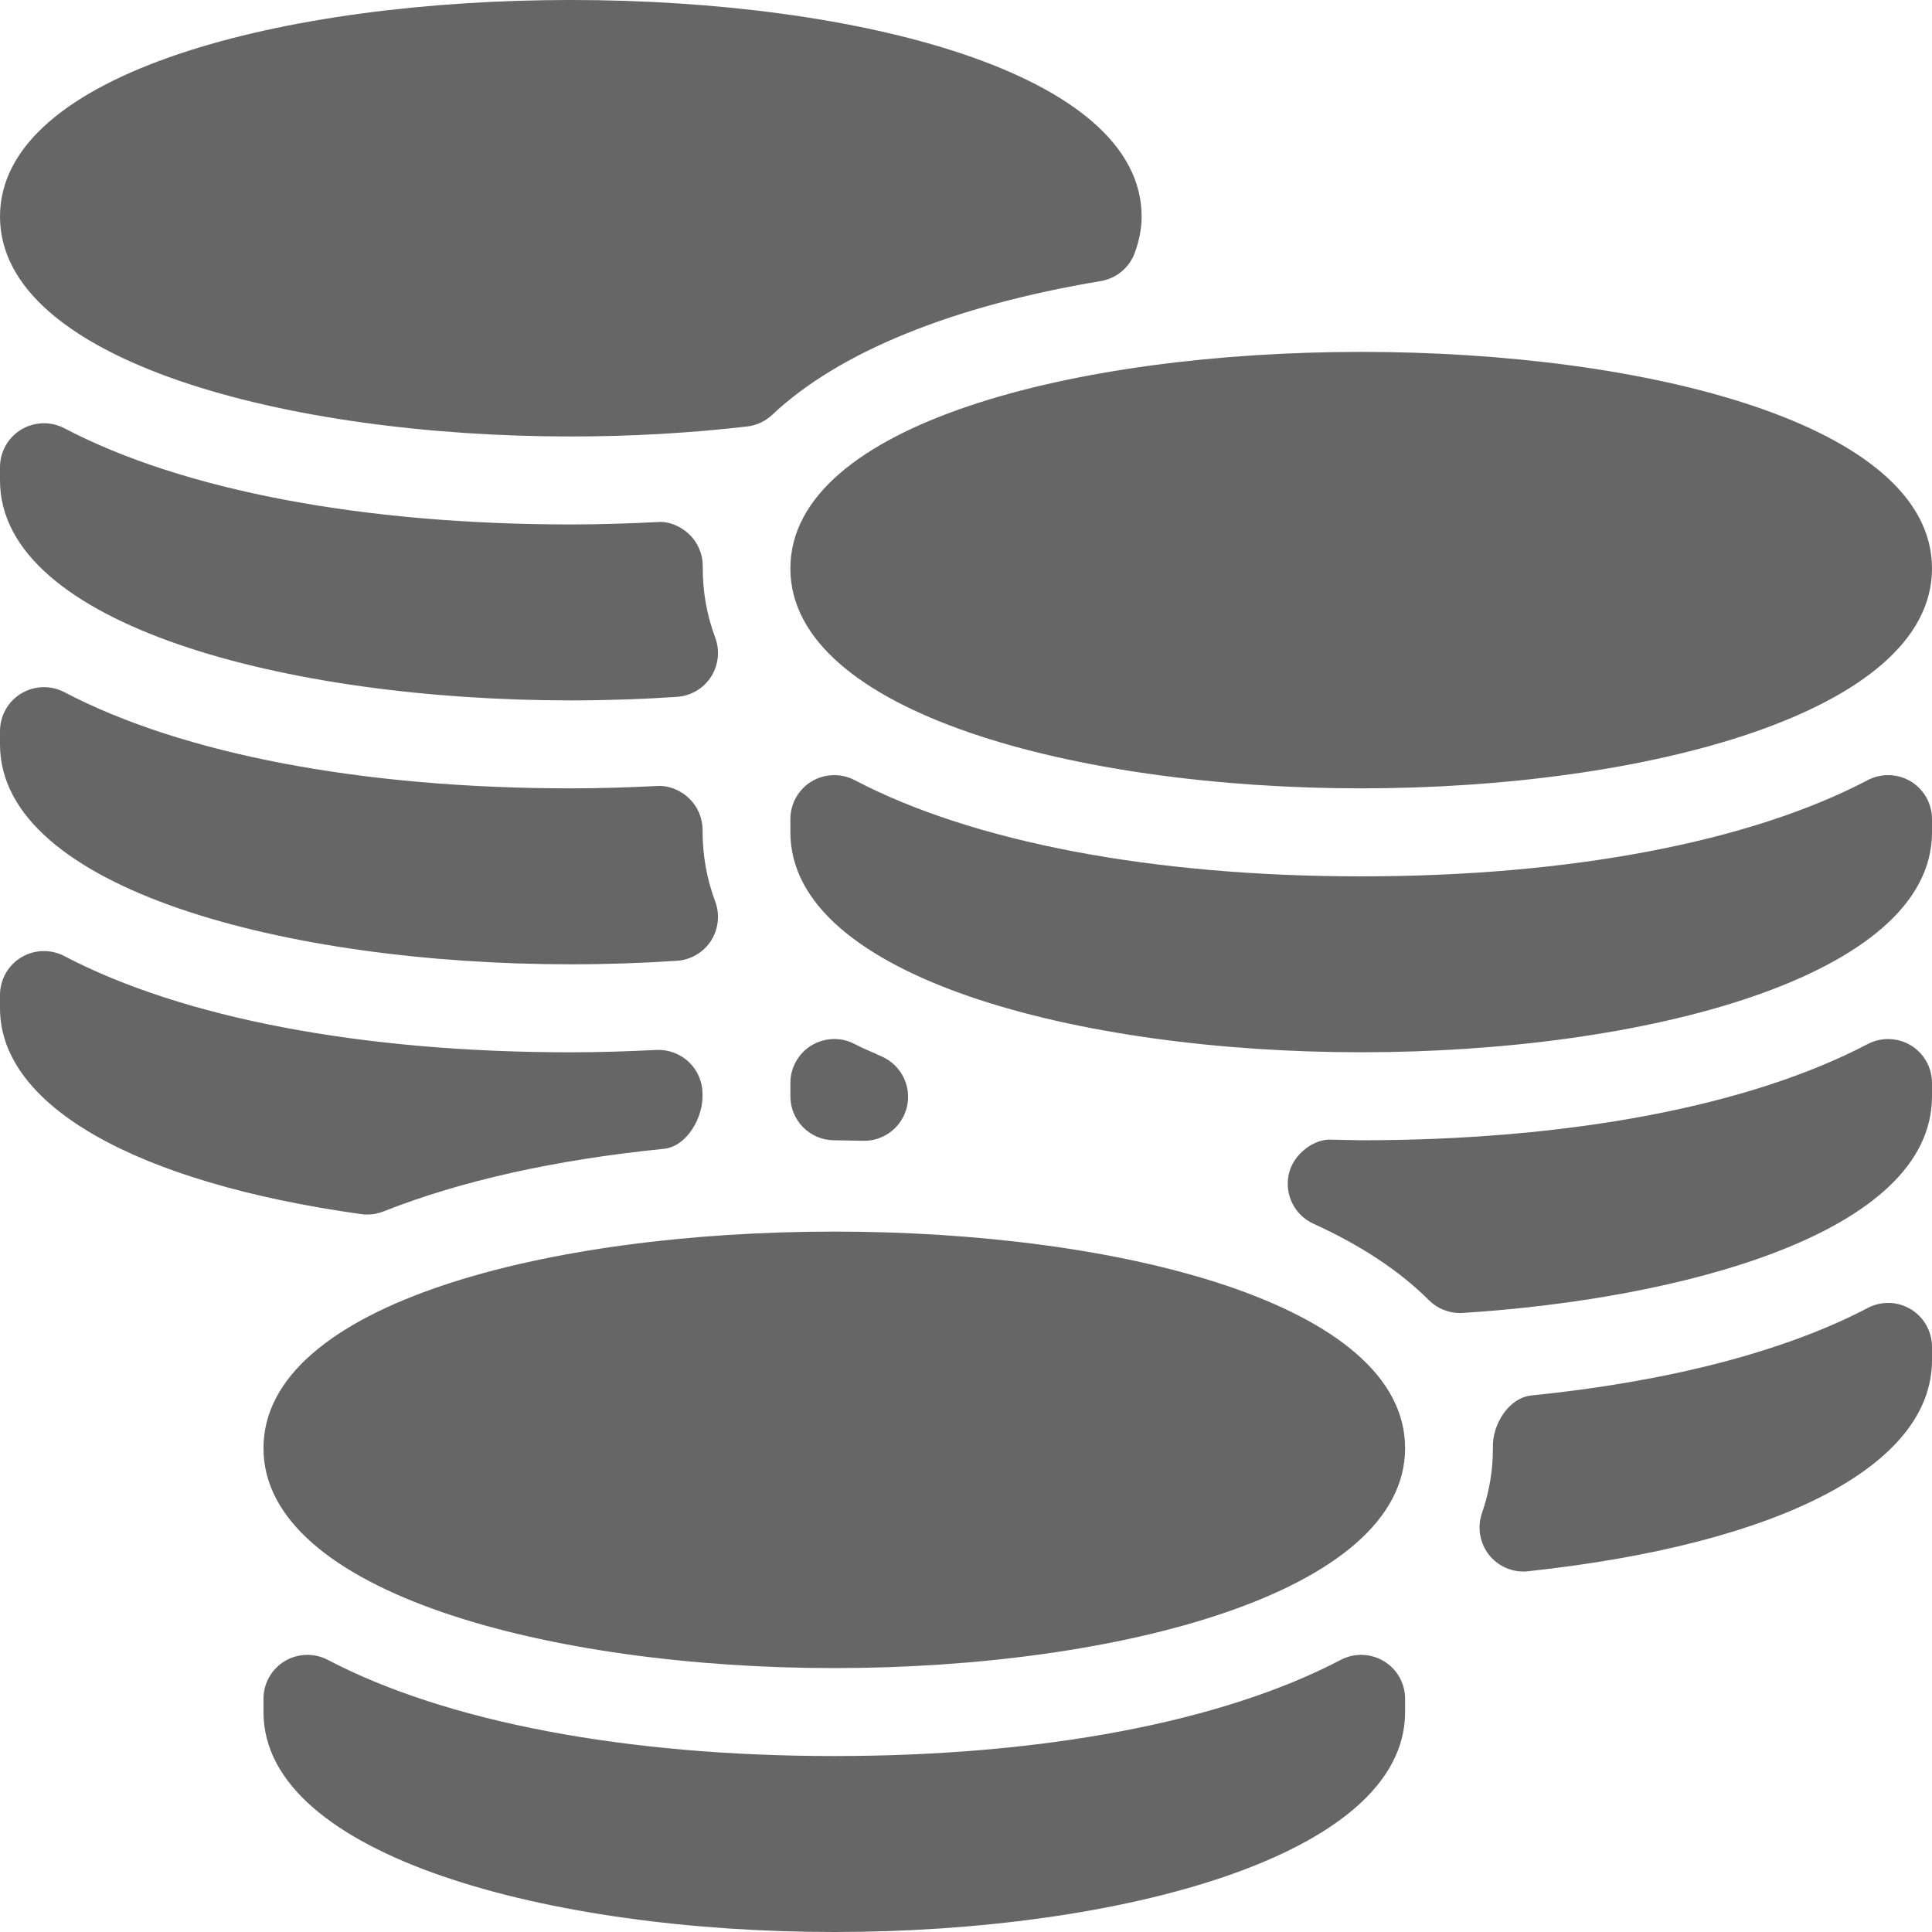 <svg width="40" height="40" viewBox="0 0 40 40" fill="none" xmlns="http://www.w3.org/2000/svg">
<g id="icon-coin" clip-path="url(#clip0_4155_4720)">
<path id="Union" fill-rule="evenodd" clip-rule="evenodd" d="M15.468 8.83C14.274 8.968 13.046 9.037 11.818 9.037C5.945 9.037 0 7.473 0 4.484C0 -1.495 23.636 -1.495 23.636 4.484C23.636 4.722 23.591 4.966 23.497 5.228C23.386 5.539 23.115 5.765 22.79 5.819C19.717 6.333 17.364 7.29 15.987 8.589C15.844 8.723 15.662 8.808 15.468 8.83ZM16.364 11.769C16.364 14.758 22.309 16.322 28.182 16.322C34.055 16.322 40 14.758 40 11.769C40 5.791 16.364 5.791 16.364 11.769ZM39.562 16.179C39.291 16.016 38.951 16.004 38.669 16.152C36.221 17.436 32.496 18.144 28.182 18.144C23.867 18.144 20.143 17.436 17.695 16.152C17.413 16.004 17.073 16.016 16.802 16.179C16.53 16.344 16.364 16.64 16.364 16.958V17.233C16.364 20.222 22.309 21.786 28.182 21.786C34.055 21.786 40 20.222 40 17.233V16.958C40 16.64 39.834 16.344 39.562 16.179ZM17.273 34.536C11.4 34.536 5.455 32.972 5.455 29.983C5.455 24.004 29.091 24.004 29.091 29.983C29.091 32.972 23.145 34.536 17.273 34.536ZM28.652 34.393C28.381 34.23 28.042 34.218 27.76 34.365C25.312 35.65 21.587 36.357 17.273 36.357C12.958 36.357 9.234 35.65 6.785 34.365C6.504 34.218 6.164 34.23 5.893 34.393C5.621 34.557 5.455 34.853 5.455 35.172V35.447C5.455 38.436 11.4 40 17.273 40C23.145 40 29.091 38.436 29.091 35.447V35.172C29.091 34.853 28.925 34.557 28.652 34.393ZM11.818 14.501C12.571 14.501 13.305 14.475 14.016 14.428C14.303 14.408 14.563 14.256 14.72 14.014C14.875 13.773 14.908 13.471 14.808 13.202C14.632 12.726 14.546 12.257 14.55 11.72C14.55 11.471 14.448 11.233 14.268 11.061C14.088 10.889 13.835 10.785 13.597 10.81C13.003 10.839 12.409 10.858 11.818 10.858C7.504 10.858 3.779 10.15 1.331 8.866C1.049 8.719 0.709 8.73 0.439 8.894C0.166 9.058 0 9.354 0 9.673V9.948C0 12.937 5.945 14.501 11.818 14.501ZM14.016 19.892C13.305 19.939 12.571 19.965 11.818 19.965C5.945 19.965 0 18.401 0 15.412V15.137C0 14.819 0.166 14.522 0.439 14.358C0.709 14.194 1.049 14.183 1.331 14.33C3.779 15.614 7.504 16.322 11.818 16.322C12.409 16.322 13.001 16.303 13.593 16.274C13.835 16.256 14.084 16.354 14.263 16.525C14.444 16.697 14.546 16.935 14.546 17.184C14.546 17.721 14.632 18.19 14.808 18.666C14.908 18.935 14.875 19.237 14.72 19.478C14.563 19.72 14.303 19.872 14.016 19.892ZM39.562 27.107C39.289 26.941 38.951 26.932 38.669 27.08C36.959 27.977 34.552 28.604 31.71 28.891C31.23 28.94 30.889 29.501 30.909 29.983C30.909 30.444 30.835 30.885 30.682 31.329C30.581 31.623 30.637 31.95 30.83 32.194C31.004 32.411 31.266 32.537 31.541 32.537C31.573 32.537 31.606 32.535 31.639 32.531C36.874 31.966 40 30.332 40 28.161V27.886C40 27.568 39.834 27.272 39.562 27.107ZM17.876 23.619L17.273 23.608C16.77 23.608 16.364 23.201 16.364 22.697V22.422C16.364 22.104 16.53 21.808 16.801 21.644C17.074 21.48 17.41 21.466 17.693 21.615C17.809 21.676 17.935 21.731 18.06 21.786L18.06 21.786L18.074 21.792L18.268 21.879C18.66 22.058 18.873 22.487 18.779 22.909C18.684 23.324 18.316 23.619 17.892 23.619H17.876ZM39.562 21.643C39.291 21.48 38.951 21.468 38.669 21.616C36.221 22.9 32.496 23.608 28.182 23.608L27.582 23.596C27.215 23.565 26.776 23.888 26.683 24.309C26.589 24.729 26.802 25.158 27.194 25.336C28.178 25.784 28.983 26.317 29.584 26.919C29.755 27.09 29.986 27.185 30.227 27.185C30.245 27.185 30.265 27.184 30.284 27.183C34.766 26.898 40 25.553 40 22.697V22.422C40 22.104 39.834 21.808 39.562 21.643ZM7.938 25.082C7.83 25.125 7.717 25.146 7.603 25.146C7.561 25.146 7.519 25.144 7.477 25.137C2.795 24.482 0 22.888 0 20.876V20.601C0 20.283 0.166 19.986 0.438 19.822C0.709 19.658 1.049 19.647 1.331 19.794C3.779 21.079 7.503 21.787 11.818 21.787C12.408 21.787 13.001 21.767 13.593 21.738C13.835 21.726 14.084 21.818 14.263 21.989C14.443 22.161 14.545 22.399 14.545 22.648C14.566 23.13 14.223 23.737 13.744 23.785C11.492 24.012 9.539 24.448 7.938 25.082Z" fill="#666666"/>
</g>
<defs>
<clipPath id="clip0_4155_4720">
<rect width="40" height="40" fill="white"/>
</clipPath>
</defs>
</svg>
